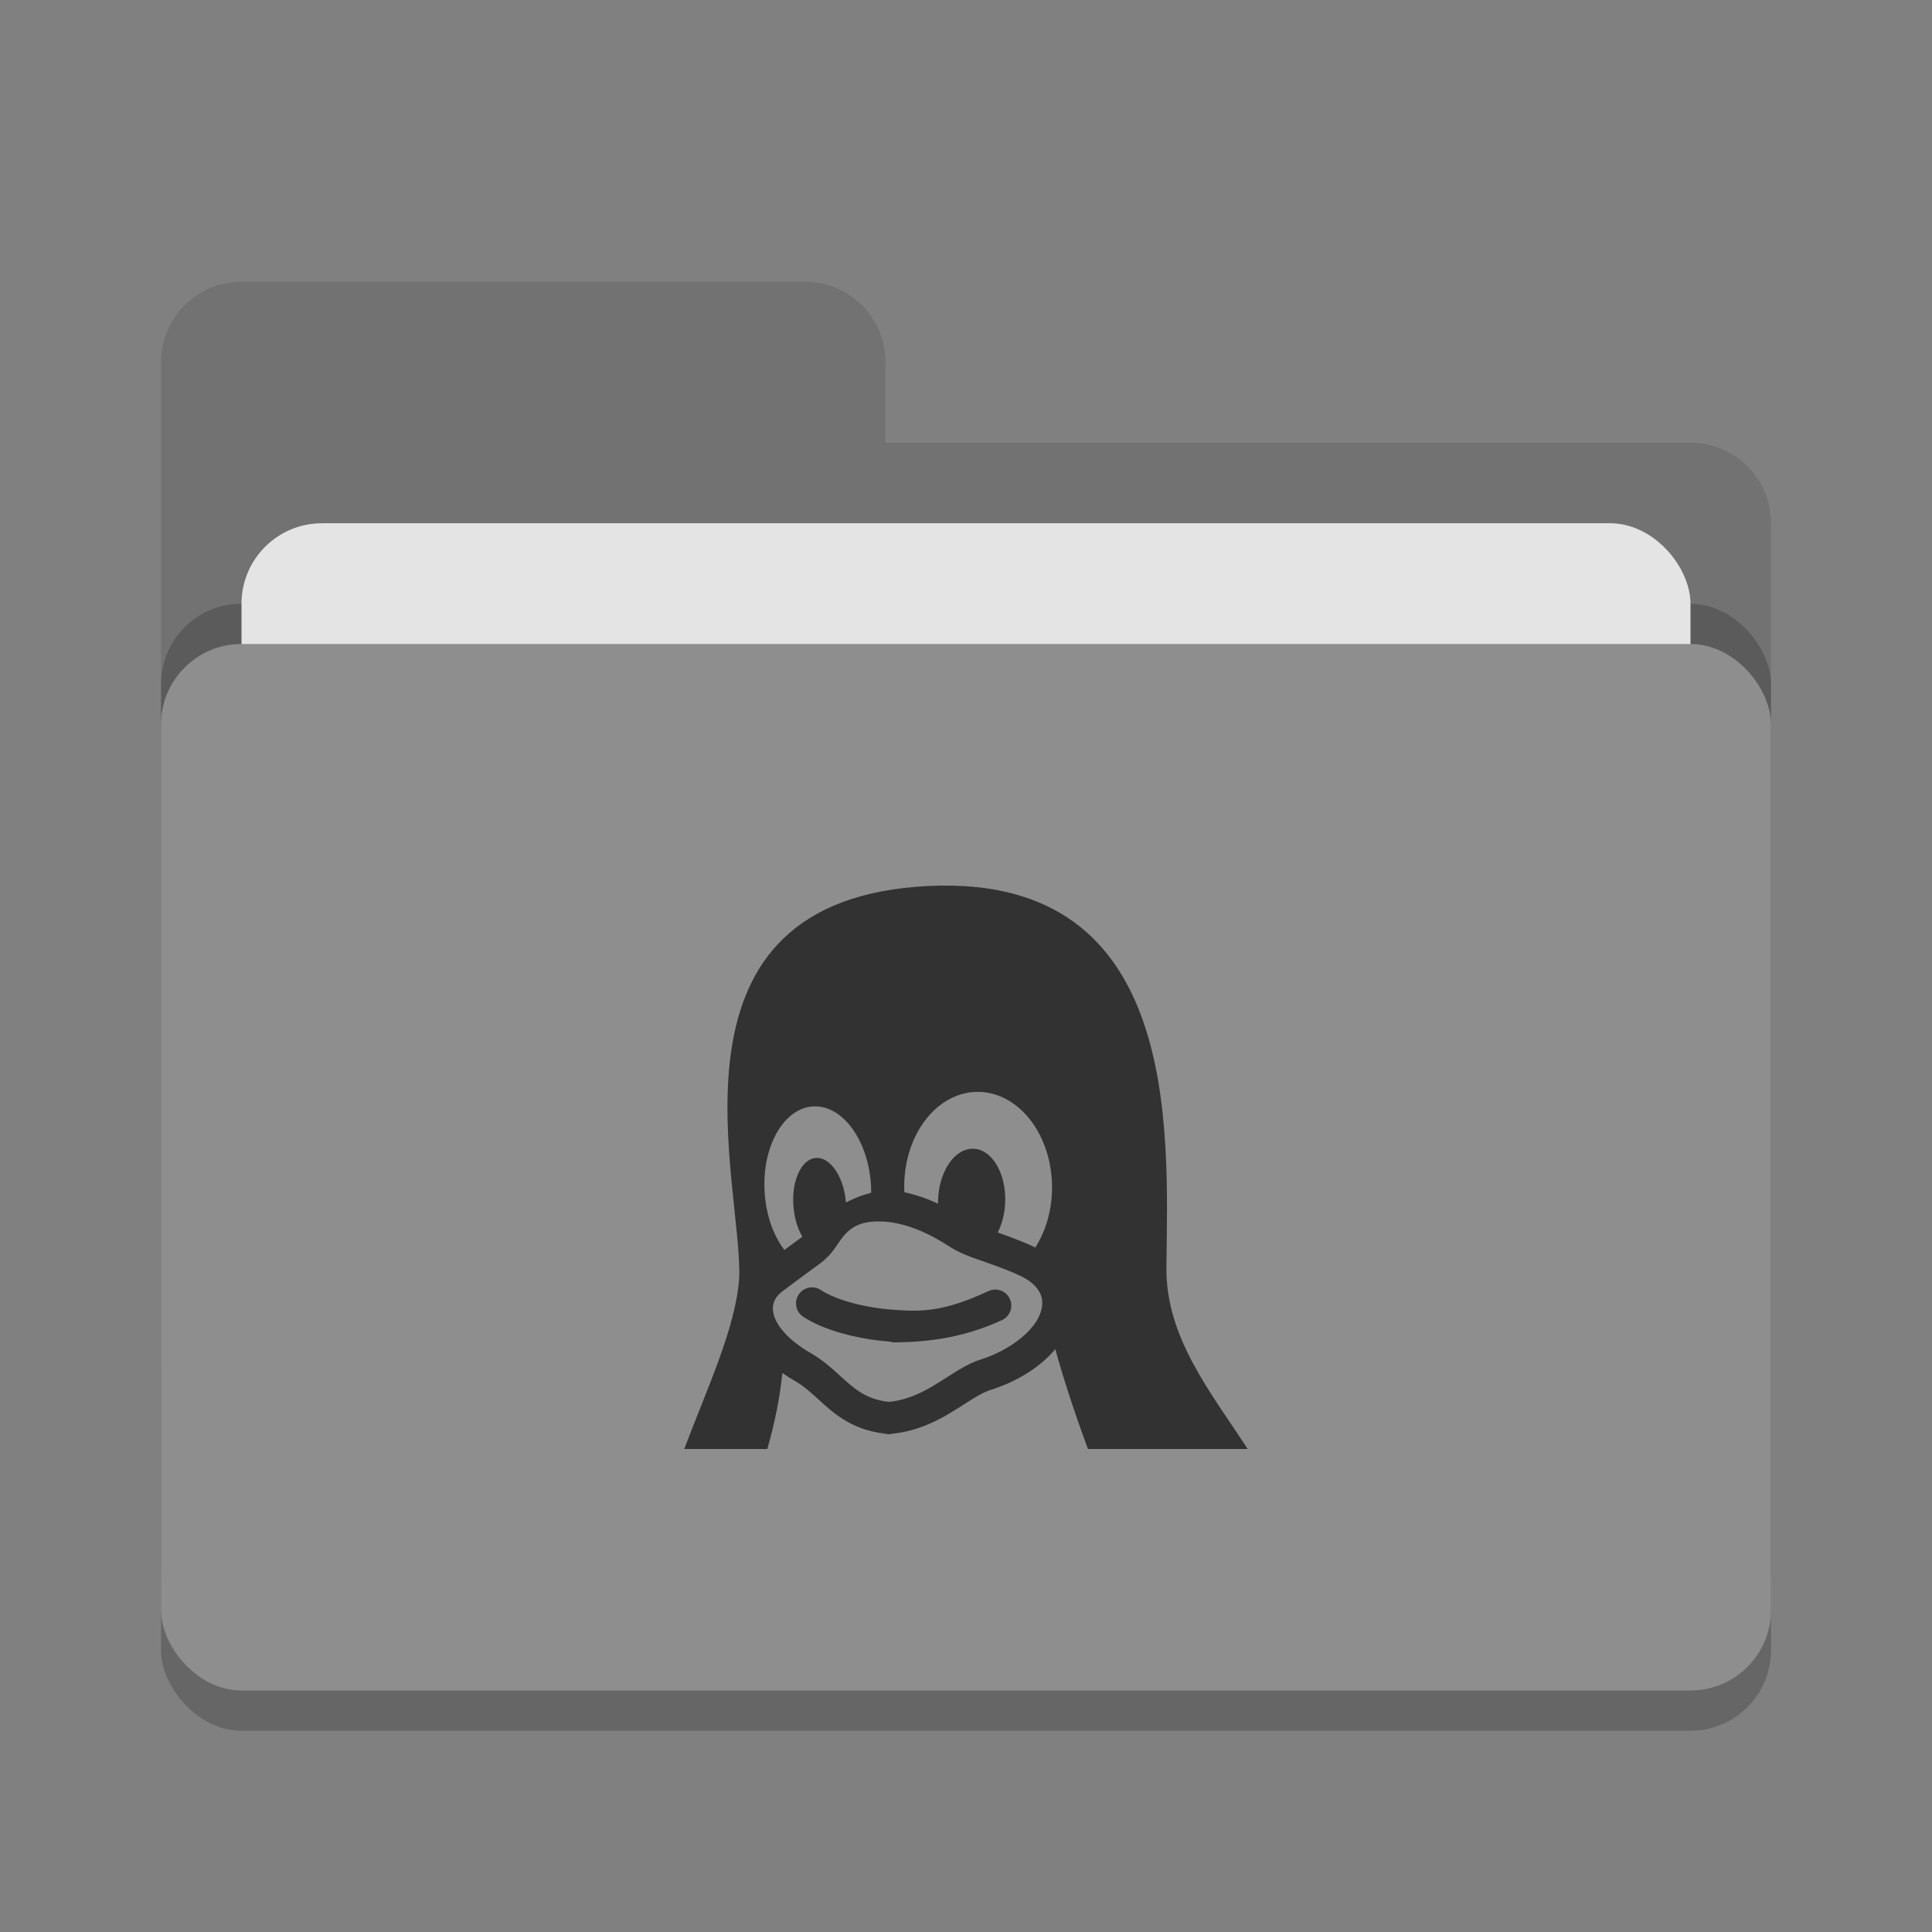 <svg height="48" width="48" xmlns="http://www.w3.org/2000/svg"><rect width="100%" height="100%" fill="#808080" stroke="none"/><rect height="26" opacity=".2" rx="2" width="40" x="4" y="17"/><path d="m4 34c0 1.108.892 2 2 2h36c1.108 0 2-.892 2-2v-22c0-1.108-.892-2-2-2h-20v-2c0-1.108-.892-2-2-2h-14c-1.108 0-2 .892-2 2" fill="#727272"/><rect height="26" opacity=".2" rx="2" width="40" x="4" y="15"/><rect fill="#e4e4e4" height="16" rx="2" width="36" x="6" y="13"/><rect fill="#8e8e8e" height="26" rx="2" width="40" x="4" y="16"/><path d="m6 6c-1.108 0-2 .892-2 2v1c0-1.108.892-2 2-2h14c1.108 0 2 .892 2 2v-1c0-1.108-.892-2-2-2zm16 4v1h20c1.108 0 2 .892 2 2v-1c0-1.108-.892-2-2-2z" fill="#fff" opacity=".1"/><path d="m24.56 32.076c-1.12.521-1.663.515-2.362.465-.835-.06-1.506-.289-1.801-.489-.182-.123-.429-.075-.552.107s-.076.429.106.552c.475.321 1.313.56 2.19.623.148.011-.188.017-.013.017.763 0 1.731-.072 2.767-.554.199-.093.286-.329.193-.528-.093-.2-.329-.286-.528-.193zm4.419-.589c.038-3.455.394-9.982-6.219-9.455-6.529.526-4.298 7.423-4.396 9.733-.086 1.221-.791 2.715-1.364 4.235h2.064c.182-.644.315-1.281.373-1.888.106.074.22.145.341.214.198.117.368.272.548.435.42.383.896.817 1.827.872.063.003-.374.005-.312.005.942 0 1.586-.412 2.103-.743.248-.159.463-.296.664-.362.573-.179 1.074-.469 1.448-.837.058-.058.113-.117.163-.177.209.764.494 1.623.811 2.481h3.968c-.905-1.397-2.038-2.766-2.019-4.513zm-9.983-1.88c-.065-1.127.475-2.076 1.205-2.118.73-.043 1.374.837 1.439 1.964 0 0 .001.001.001.001.003.06.004.121.004.18-.231.058-.44.143-.627.241 0-.008-.001-.016-.002-.025-.062-.64-.404-1.123-.763-1.079-.359.043-.6.597-.537 1.238.027.279.107.528.219.717-.028.022-.107.079-.197.145-.068.05-.151.111-.25.184-.272-.357-.459-.869-.492-1.448zm6.898 2.787c-.026.595-.805 1.156-1.525 1.381l-.004.001c-.299.097-.566.268-.849.449-.475.304-.966.618-1.675.618-.046 0 .405-.001.359-.004-.65-.038-.954-.315-1.338-.666-.203-.184-.413-.375-.684-.534l-.005-.004c-.584-.329-.947-.739-.97-1.096-.011-.177.068-.331.235-.456.364-.273.608-.452.769-.57.18-.131.234-.171.274-.209.028-.027.06-.057.093-.089.334-.325.394-.869 1.252-.869.525 0 1.106.202 1.725.6.292.19.545.277.866.388.221.077.472.163.807.306l.005.003c.313.128.682.363.665.751zm-.172-1.4c-.06-.03-.123-.059-.188-.086-.302-.129-.545-.217-.746-.287.111-.217.18-.488.187-.782v-.001c.015-.716-.346-1.297-.807-1.298s-.847.578-.862 1.294v.001.07c-.284-.131-.563-.226-.837-.284-.001-.027-.002-.054-.003-.081v-.001c-.026-1.304.774-2.384 1.788-2.411 1.013-.028 1.856 1.007 1.883 2.312.012.59-.146 1.133-.415 1.554z" fill="#323232"/></svg>